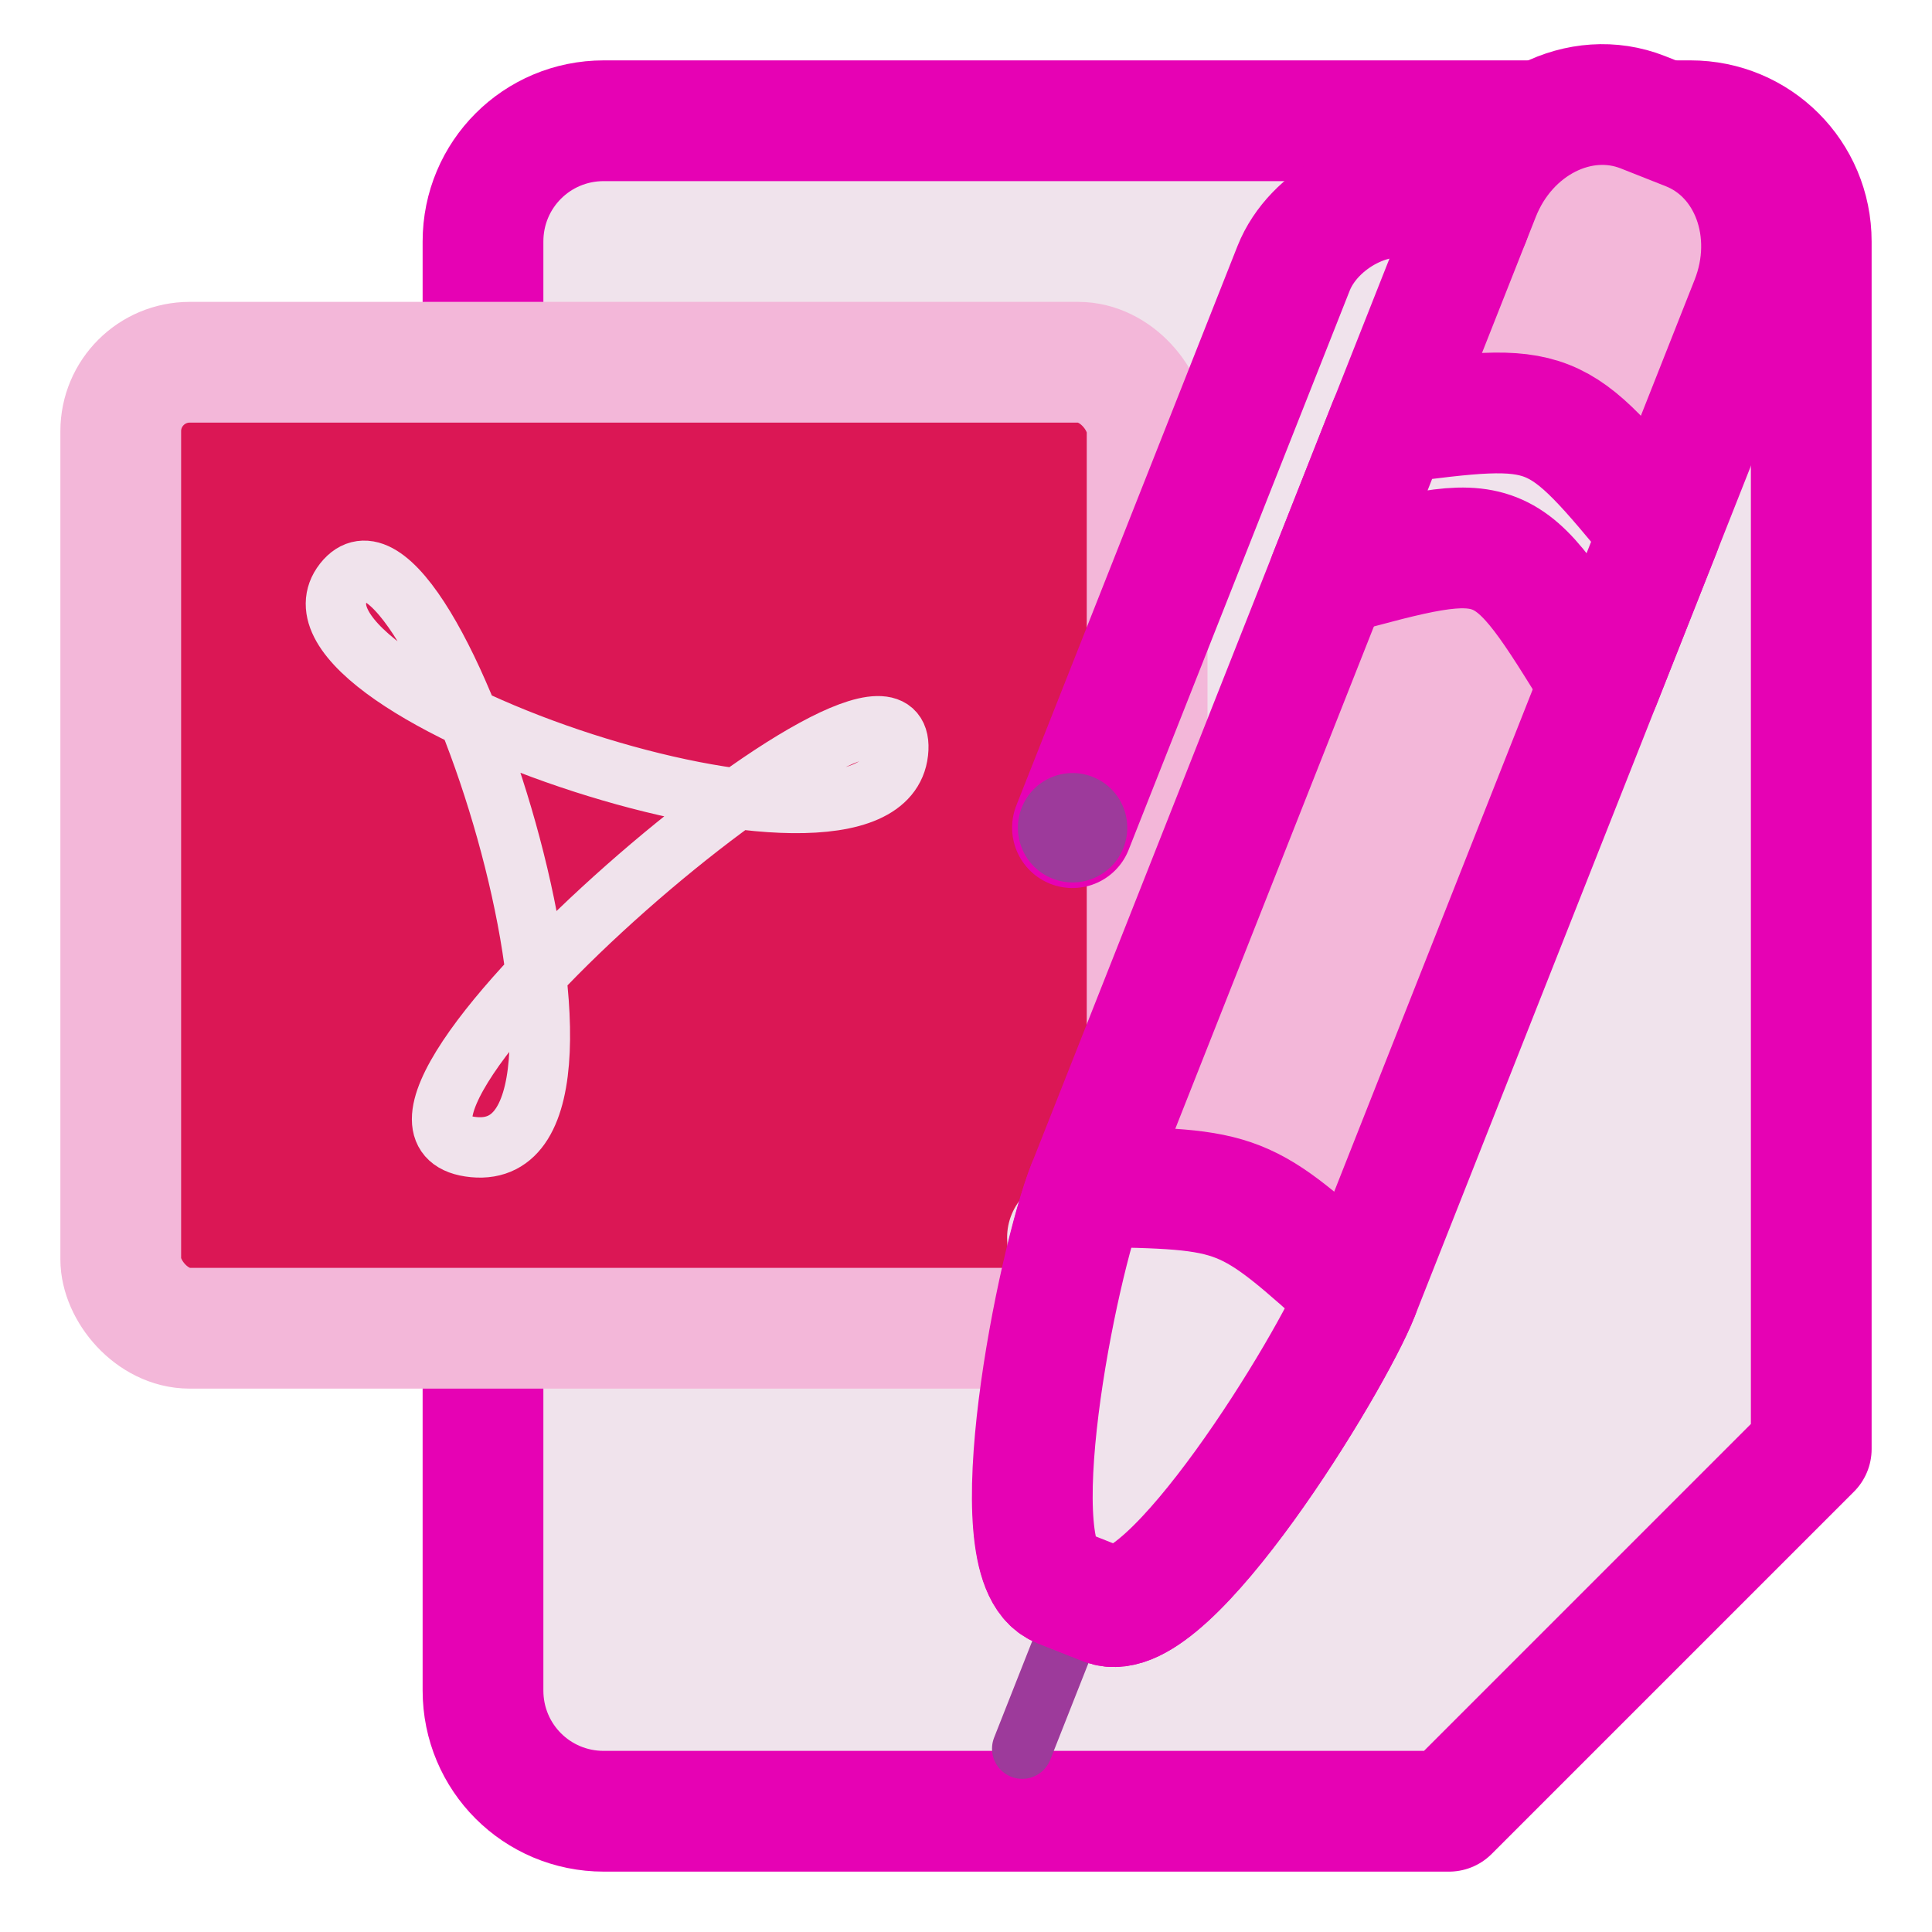 <?xml version="1.0" encoding="UTF-8" standalone="no"?>
<svg
   xmlns:dc="http://purl.org/dc/elements/1.1/"
   xmlns:cc="http://creativecommons.org/ns#"
   xmlns:rdf="http://www.w3.org/1999/02/22-rdf-syntax-ns#"
   xmlns:svg="http://www.w3.org/2000/svg"
   xmlns="http://www.w3.org/2000/svg"
   xmlns:xlink="http://www.w3.org/1999/xlink"
   xmlns:sodipodi="http://sodipodi.sourceforge.net/DTD/sodipodi-0.dtd"
   xmlns:inkscape="http://www.inkscape.org/namespaces/inkscape"
   enable-background="new 0 0 128 128"
   height="16"
   viewBox="0 0 16 16"
   width="16"
   version="1.1"
   id="svg229"
   sodipodi:docname="sc_signpdf.svg"
   inkscape:version="0.92.4 (5da689c313, 2019-01-14)"
   inkscape:export-filename="/home/ing/Documents/PROJECT_SRIKANDI/3_272 (mba alita)/REVISI_SC/sc_signpdf.png"
   inkscape:export-xdpi="96"
   inkscape:export-ydpi="96">
  <defs
     id="defs233" />
  <sodipodi:namedview
     pagecolor="#ffffff"
     bordercolor="#666666"
     borderopacity="1"
     objecttolerance="10"
     gridtolerance="10"
     guidetolerance="10"
     inkscape:pageopacity="0"
     inkscape:pageshadow="2"
     inkscape:window-width="1600"
     inkscape:window-height="836"
     id="namedview231"
     showgrid="true"
     inkscape:zoom="18.15625"
     inkscape:cx="24.913632"
     inkscape:cy="7.659839"
     inkscape:window-x="0"
     inkscape:window-y="27"
     inkscape:window-maximized="1"
     inkscape:current-layer="svg229"
     inkscape:object-nodes="true"
     inkscape:snap-smooth-nodes="true">
    <inkscape:grid
       type="xygrid"
       id="grid928"
       spacingx="0.5"
       spacingy="0.5"
       empspacing="2" />
  </sodipodi:namedview>
  <linearGradient
     id="a">
    <stop
       offset="0"
       id="stop2" />
    <stop
       offset="1"
       stop-opacity="0"
       id="stop4" />
  </linearGradient>
  <linearGradient
     id="b"
     gradientUnits="userSpaceOnUse"
     x1="85.22"
     x2="61.336"
     y1="93.22"
     y2="69.336">
    <stop
       offset="0"
       id="stop7" />
    <stop
       offset="1"
       stop-color="#393b38"
       id="stop9" />
  </linearGradient>
  <linearGradient
     id="c"
     gradientUnits="userSpaceOnUse"
     x1="96"
     x2="88"
     y1="104"
     y2="96">
    <stop
       offset="0"
       stop-color="#888a85"
       id="stop12" />
    <stop
       offset=".007"
       stop-color="#8c8e89"
       id="stop14" />
    <stop
       offset=".067"
       stop-color="#abaca9"
       id="stop16" />
    <stop
       offset=".135"
       stop-color="#c5c6c4"
       id="stop18" />
    <stop
       offset=".211"
       stop-color="#dbdbda"
       id="stop20" />
    <stop
       offset=".301"
       stop-color="#ebebeb"
       id="stop22" />
    <stop
       offset=".412"
       stop-color="#f7f7f6"
       id="stop24" />
    <stop
       offset=".568"
       stop-color="#fdfdfd"
       id="stop26" />
    <stop
       offset="1"
       stop-color="#fff"
       id="stop28" />
  </linearGradient>
  <filter
     id="d">
    <feGaussianBlur
       stdDeviation="1.039"
       id="feGaussianBlur31" />
  </filter>
  <filter
     id="e">
    <feGaussianBlur
       stdDeviation=".501"
       id="feGaussianBlur34" />
  </filter>
  <filter
     id="f">
    <feGaussianBlur
       stdDeviation=".49"
       id="feGaussianBlur37" />
  </filter>
  <filter
     id="g">
    <feGaussianBlur
       stdDeviation=".906"
       id="feGaussianBlur40" />
  </filter>
  <filter
     id="h"
     height="1.247"
     width="1.247"
     x="-.124"
     y="-.124">
    <feGaussianBlur
       stdDeviation="1.772"
       id="feGaussianBlur43" />
  </filter>
  <linearGradient
     id="i"
     gradientUnits="userSpaceOnUse"
     x1="15.7"
     x2="128"
     y1="64"
     y2="120"
     gradientTransform="matrix(0.125,0,0,0.125,-13.994,1.2e-5)">
    <stop
       offset="0"
       stop-color="#9c0f0f"
       id="stop46" />
    <stop
       offset=".5"
       stop-color="#e81919"
       id="stop48" />
    <stop
       offset="1"
       stop-color="#cd1313"
       id="stop50" />
  </linearGradient>
  <linearGradient
     id="j">
    <stop
       offset="0"
       stop-color="#323232"
       id="stop53" />
    <stop
       offset=".077"
       stop-color="#dfe1e1"
       id="stop55" />
    <stop
       offset=".263"
       stop-color="#b6b1b1"
       id="stop57" />
    <stop
       offset=".381"
       stop-color="#a19999"
       id="stop59" />
    <stop
       offset=".5"
       stop-color="#645b5b"
       id="stop61" />
    <stop
       offset=".782"
       stop-color="#fff"
       id="stop63" />
    <stop
       offset=".901"
       stop-color="#dfd9df"
       id="stop65" />
    <stop
       offset="1"
       stop-color="#3a3a3a"
       id="stop67" />
  </linearGradient>
  <filter
     id="k"
     color-interpolation-filters="sRGB"
     height="1.065"
     width="1.075"
     x="-.038"
     y="-.032">
    <feGaussianBlur
       stdDeviation="1.564"
       id="feGaussianBlur70" />
  </filter>
  <linearGradient
     id="l"
     gradientTransform="matrix(1.083,0,0,0.431,-214.103,31.084)"
     gradientUnits="userSpaceOnUse"
     x1="190.035"
     x2="207.948"
     xlink:href="#j"
     y1="90.227"
     y2="90.227" />
  <linearGradient
     id="m"
     gradientTransform="matrix(0.99,0,0,0.394,-195.86,3.06)"
     gradientUnits="userSpaceOnUse"
     x1="190.035"
     x2="207.948"
     xlink:href="#j"
     y1="90.227"
     y2="90.227" />
  <linearGradient
     id="n"
     gradientTransform="matrix(1.187,0,0,1.015,-206.504,-145.397)"
     gradientUnits="userSpaceOnUse"
     x1="254.013"
     x2="183.396"
     xlink:href="#a"
     y1="282.733"
     y2="212.116" />
  <linearGradient
     id="o"
     gradientTransform="matrix(1.187,0,0,0.52,-235.112,11.678)"
     gradientUnits="userSpaceOnUse"
     x1="190.035"
     x2="208.715"
     xlink:href="#j"
     y1="90.227"
     y2="90.227" />
  <linearGradient
     id="p"
     gradientTransform="matrix(1.187,0,0,1.015,54.282,-130.209)"
     gradientUnits="userSpaceOnUse"
     x1="-40.932"
     x2="-44.212"
     xlink:href="#a"
     y1="154.805"
     y2="142.563" />
  <linearGradient
     id="q"
     gradientTransform="matrix(1.187,0,0,1.015,54.282,-130.209)"
     gradientUnits="userSpaceOnUse"
     x1="-44.999"
     x2="-45.04"
     xlink:href="#a"
     y1="132.863"
     y2="137" />
  <linearGradient
     id="r"
     gradientTransform="matrix(1.187,0,0,1.015,54.282,-130.209)"
     gradientUnits="userSpaceOnUse"
     x1="-53.739"
     x2="-53.739"
     xlink:href="#a"
     y1="145.543"
     y2="146.014" />
  <linearGradient
     id="s"
     gradientTransform="matrix(1.187,0,0,0.614,-206.877,-38.325)"
     gradientUnits="userSpaceOnUse"
     x1="98.411"
     x2="166.33"
     xlink:href="#a"
     y1="185.689"
     y2="155.598" />
  <linearGradient
     id="t"
     gradientTransform="matrix(1.745,0,0,1.178,77.809,-154.122)"
     gradientUnits="userSpaceOnUse"
     x1="-71.805"
     x2="-56.4"
     xlink:href="#a"
     y1="128.929"
     y2="224.421" />
  <linearGradient
     id="u"
     gradientTransform="matrix(1.176,0,0,1.374,0.031,-1.1)"
     gradientUnits="userSpaceOnUse"
     x1="22.229"
     x2="27.946"
     y1="-5.352"
     y2="-5.352">
    <stop
       offset="0"
       stop-color="#e2dcdc"
       id="stop82" />
    <stop
       offset=".391"
       stop-color="#fff"
       id="stop84" />
    <stop
       offset=".827"
       stop-color="#dfd9df"
       id="stop86" />
    <stop
       offset="1"
       stop-color="#c3c3c3"
       id="stop88" />
  </linearGradient>
  <linearGradient
     id="v"
     gradientTransform="matrix(0.577,1.448,-1.045,0.603,204.297,164.978)"
     gradientUnits="userSpaceOnUse"
     x1="-52.954"
     x2="-49.312"
     y1="182.07"
     y2="182.062">
    <stop
       offset="0"
       stop-color="#323232"
       id="stop91" />
    <stop
       offset=".077"
       stop-color="#dfe1e1"
       id="stop93" />
    <stop
       offset=".5"
       stop-color="#e2dcdc"
       id="stop95" />
    <stop
       offset=".782"
       stop-color="#fff"
       id="stop97" />
    <stop
       offset=".901"
       stop-color="#dfd9df"
       id="stop99" />
    <stop
       offset="1"
       stop-color="#3a3a3a"
       id="stop101" />
  </linearGradient>
  <linearGradient
     id="w"
     gradientTransform="matrix(0.603,1.045,-1.045,0.603,205.979,145.262)"
     gradientUnits="userSpaceOnUse"
     x1="-52.533"
     x2="-52.219"
     xlink:href="#a"
     y1="212.261"
     y2="210.21" />
  <radialGradient
     id="x"
     cx="-151.734"
     cy="289.98"
     fx="-151.626"
     fy="290.385"
     gradientTransform="matrix(1.138,0,0,1.23,49.456,-278.438)"
     gradientUnits="userSpaceOnUse"
     r=".633">
    <stop
       offset="0"
       stop-color="#fff"
       id="stop105" />
    <stop
       offset=".36"
       stop-color="#b9abb9"
       id="stop107" />
    <stop
       offset=".72"
       stop-color="#dfd9df"
       id="stop109" />
    <stop
       offset="1"
       stop-color="#3a3a3a"
       id="stop111" />
  </radialGradient>
  <linearGradient
     id="y"
     gradientTransform="matrix(1.138,0,0,1.23,49.456,-278.438)"
     gradientUnits="userSpaceOnUse"
     x1="-151.526"
     x2="-151.822"
     xlink:href="#a"
     y1="289.94"
     y2="290.109" />
  <linearGradient
     id="z"
     gradientTransform="matrix(0.913,0,0,0.425,-6.403,173.803)"
     gradientUnits="userSpaceOnUse"
     x1="190.035"
     x2="208.772"
     xlink:href="#j"
     y1="90.227"
     y2="90.227" />
  <linearGradient
     id="A"
     gradientTransform="matrix(0.192,0.328,0.333,-0.189,-161.425,355.033)"
     gradientUnits="userSpaceOnUse"
     x1="-161.946"
     x2="-115.944"
     xlink:href="#j"
     y1="164.395"
     y2="160.493" />
  <linearGradient
     id="B"
     gradientUnits="userSpaceOnUse"
     x1="-135.909"
     x2="-134.635"
     xlink:href="#C"
     y1="273.131"
     y2="274.506" />
  <linearGradient
     id="C">
    <stop
       offset="0"
       id="stop118" />
    <stop
       offset=".258"
       stop-opacity=".495"
       id="stop120" />
    <stop
       offset="1"
       stop-opacity="0"
       id="stop122" />
  </linearGradient>
  <linearGradient
     id="D"
     gradientTransform="matrix(0.5,-0.866,-0.866,-0.5,175.125,303.268)"
     gradientUnits="userSpaceOnUse"
     x1="-128.984"
     x2="-129.631"
     xlink:href="#C"
     y1="289.605"
     y2="280.785" />
  <linearGradient
     id="E"
     gradientTransform="matrix(0.333,-0.304,-0.258,-0.291,164.929,89.312)"
     gradientUnits="userSpaceOnUse"
     x1="-162.56"
     x2="-118.898"
     xlink:href="#j"
     y1="167.366"
     y2="161.924" />
  <linearGradient
     id="F"
     gradientTransform="matrix(-1.03,-0.255,-0.423,1.065,57.693,-247.929)"
     gradientUnits="userSpaceOnUse"
     x1="-203.842"
     x2="-120.47"
     xlink:href="#C"
     y1="321.436"
     y2="273.301" />
  <linearGradient
     id="G"
     gradientTransform="matrix(-0.149,-1.05,1.103,-0.312,-250.744,30.418)"
     gradientUnits="userSpaceOnUse"
     x1="-135.909"
     x2="-134.635"
     xlink:href="#C"
     y1="273.131"
     y2="274.506" />
  <linearGradient
     id="H"
     gradientTransform="matrix(-1.03,-0.255,-0.423,1.065,57.877,-248.074)"
     gradientUnits="userSpaceOnUse"
     x1="-119.94"
     x2="-123.912"
     xlink:href="#C"
     y1="274.45"
     y2="276.743" />
  <linearGradient
     id="I"
     gradientTransform="matrix(-1.03,-0.255,-0.423,1.065,57.868,-248.043)"
     gradientUnits="userSpaceOnUse"
     x1="-128.779"
     x2="-133.023"
     xlink:href="#C"
     y1="286.378"
     y2="277.26" />
  <linearGradient
     id="J"
     gradientTransform="matrix(-0.881,0.795,0.68,0.754,-209.56,-51.261)"
     gradientUnits="userSpaceOnUse"
     x1="-113.998"
     x2="-102.014"
     y1="262"
     y2="265.211">
    <stop
       offset="0"
       stop-color="#fafafa"
       id="stop131" />
    <stop
       offset="1"
       stop-color="#fafafa"
       stop-opacity="0"
       id="stop133" />
  </linearGradient>
  <linearGradient
     id="K"
     gradientTransform="matrix(0.212,0,0,0.252,-3.676,-12.892)"
     gradientUnits="userSpaceOnUse"
     x1="43.642"
     x2="61.738"
     y1="98.679"
     y2="98.679">
    <stop
       offset="0"
       stop-color="#00f"
       id="stop136" />
    <stop
       offset="1"
       stop-color="#00f"
       stop-opacity="0"
       id="stop138" />
  </linearGradient>
  <path
     style="opacity:1;fill:#f0e3ec;fill-opacity:1;stroke:#e602b4;stroke-width:1;stroke-linecap:round;stroke-linejoin:round;stroke-miterlimit:4;stroke-dasharray:none;stroke-opacity:1"
     d="m 5,1 h 9 c 0.554,0 1,0.446 1,1 v 10 c -1,1 -2,2 -3,3 H 5 C 4.446,15 4,14.554 4,14 V 2 C 4,1.446 4.446,1 5,1 Z"
     id="rect955"
     inkscape:connector-curvature="0"
     sodipodi:nodetypes="sssccssss" />
  <rect
     ry="0.571"
     y="3"
     x="1"
     height="8"
     width="8.5"
     id="rect957"
     style="opacity:1;fill:#db1755;fill-opacity:1;stroke:#f3b7d9;stroke-width:1;stroke-linecap:round;stroke-linejoin:round;stroke-miterlimit:4;stroke-dasharray:none;stroke-opacity:1" />
  <path
     style="opacity:1;fill:none;fill-opacity:1;stroke:#f0e3ec;stroke-width:0.5;stroke-linecap:round;stroke-linejoin:round;stroke-miterlimit:4;stroke-dasharray:none;stroke-opacity:1"
     inkscape:transform-center-x="-0.45389971"
     inkscape:transform-center-y="0.24310013"
     d="M 7.437,6.23 C 7.571,5.01 2.465,9.359 3.923,9.5 5.381,9.641 3.547,3.928 2.847,4.822 2.148,5.715 7.303,7.449 7.437,6.23 Z"
     id="path952"
     inkscape:connector-curvature="0"
     sodipodi:nodetypes="zzzz" />
  <g
     transform="matrix(-0.85,0.313,0.313,0.85,14.944,-1.129)"
     id="g886"
     style="stroke-width:1.104">
    <path
       sodipodi:nodetypes="cccc"
       inkscape:connector-curvature="0"
       id="path4598"
       d="M 8.675,11.234 C 9.336,9.972 9.336,9.972 10.663,9.457 l 1.005,3.125 z"
       style="fill:#f0e3ec;stroke:#f0e3ec;stroke-width:1.104px;stroke-linecap:butt;stroke-linejoin:round;stroke-opacity:1" />
    <path
       inkscape:connector-curvature="0"
       id="path4594"
       d="m 11.668,12.582 0.999,1.119"
       style="opacity:1;vector-effect:none;fill:none;fill-opacity:1;stroke:#9d3a9b;stroke-width:0.552;stroke-linecap:round;stroke-linejoin:miter;stroke-miterlimit:4;stroke-dasharray:none;stroke-dashoffset:0;stroke-opacity:1" />
    <path
       sodipodi:nodetypes="sssssssss"
       inkscape:connector-curvature="0"
       id="rect4591"
       d="M 1.841,1.918 2.172,1.622 C 2.631,1.212 3.372,1.297 3.833,1.814 l 6.497,7.27 c 0.461,0.516 1.963,2.94 1.504,3.35 l -0.331,0.296 C 11.043,13.14 8.803,11.377 8.342,10.861 L 1.845,3.59 C 1.384,3.074 1.382,2.328 1.841,1.918 Z"
       style="fill:#f3b7d9;fill-opacity:1;stroke:#e602b4;stroke-width:1.104;stroke-linecap:round;stroke-linejoin:round;stroke-miterlimit:4;stroke-dasharray:none;stroke-opacity:1" />
    <path
       sodipodi:nodetypes="cc"
       inkscape:connector-curvature="0"
       id="path4596"
       d="m 8.675,11.234 c 0.328,-1.634 0.328,-1.634 1.988,-1.777"
       style="fill:none;stroke:#e602b4;stroke-width:1.104px;stroke-linecap:butt;stroke-linejoin:miter;stroke-opacity:1" />
    <path
       style="fill:#f0e3ec;stroke:#e602b4;stroke-width:1.104px;stroke-linecap:round;stroke-linejoin:round;stroke-opacity:1"
       d="M 5.333,3.491 C 3.847,3.83 3.847,3.83 3.344,5.268 3.507,5.45 4.194,6.22 4.344,6.387 4.672,4.753 4.672,4.753 6.332,4.61 6.224,4.489 5.557,3.743 5.333,3.491 Z"
       id="path4600"
       inkscape:connector-curvature="0"
       sodipodi:nodetypes="ccccc" />
    <path
       style="fill:#f0e3ec;fill-opacity:1;stroke:#e602b4;stroke-width:1.104;stroke-linecap:round;stroke-linejoin:round;stroke-miterlimit:4;stroke-dasharray:none;stroke-opacity:1"
       d="m 10.33,9.084 c 0.511,0.572 1.963,2.94 1.504,3.35 l -0.331,0.296 C 11.043,13.14 8.813,11.388 8.342,10.861 9.003,9.599 9.003,9.599 10.33,9.084 Z"
       id="path4604"
       inkscape:connector-curvature="0"
       sodipodi:nodetypes="csscc" />
    <path
       sodipodi:nodetypes="cccc"
       inkscape:connector-curvature="0"
       id="path4606"
       d="M 4,2 4.331,1.704 C 4.669,1.402 5.334,1.492 5.661,1.857 l 3.665,4.101"
       style="fill:none;stroke:#e602b4;stroke-width:1.104px;stroke-linecap:round;stroke-linejoin:round;stroke-opacity:1" />
    <circle
       transform="rotate(-41.783)"
       r="0.5"
       cy="10.657"
       cx="2.983"
       id="path4608"
       style="fill:#9d3a9b;fill-opacity:1;stroke:none;stroke-width:0.552;stroke-linecap:round;stroke-linejoin:round;stroke-miterlimit:4;stroke-dasharray:none;stroke-opacity:1" />
  </g>
</svg>

